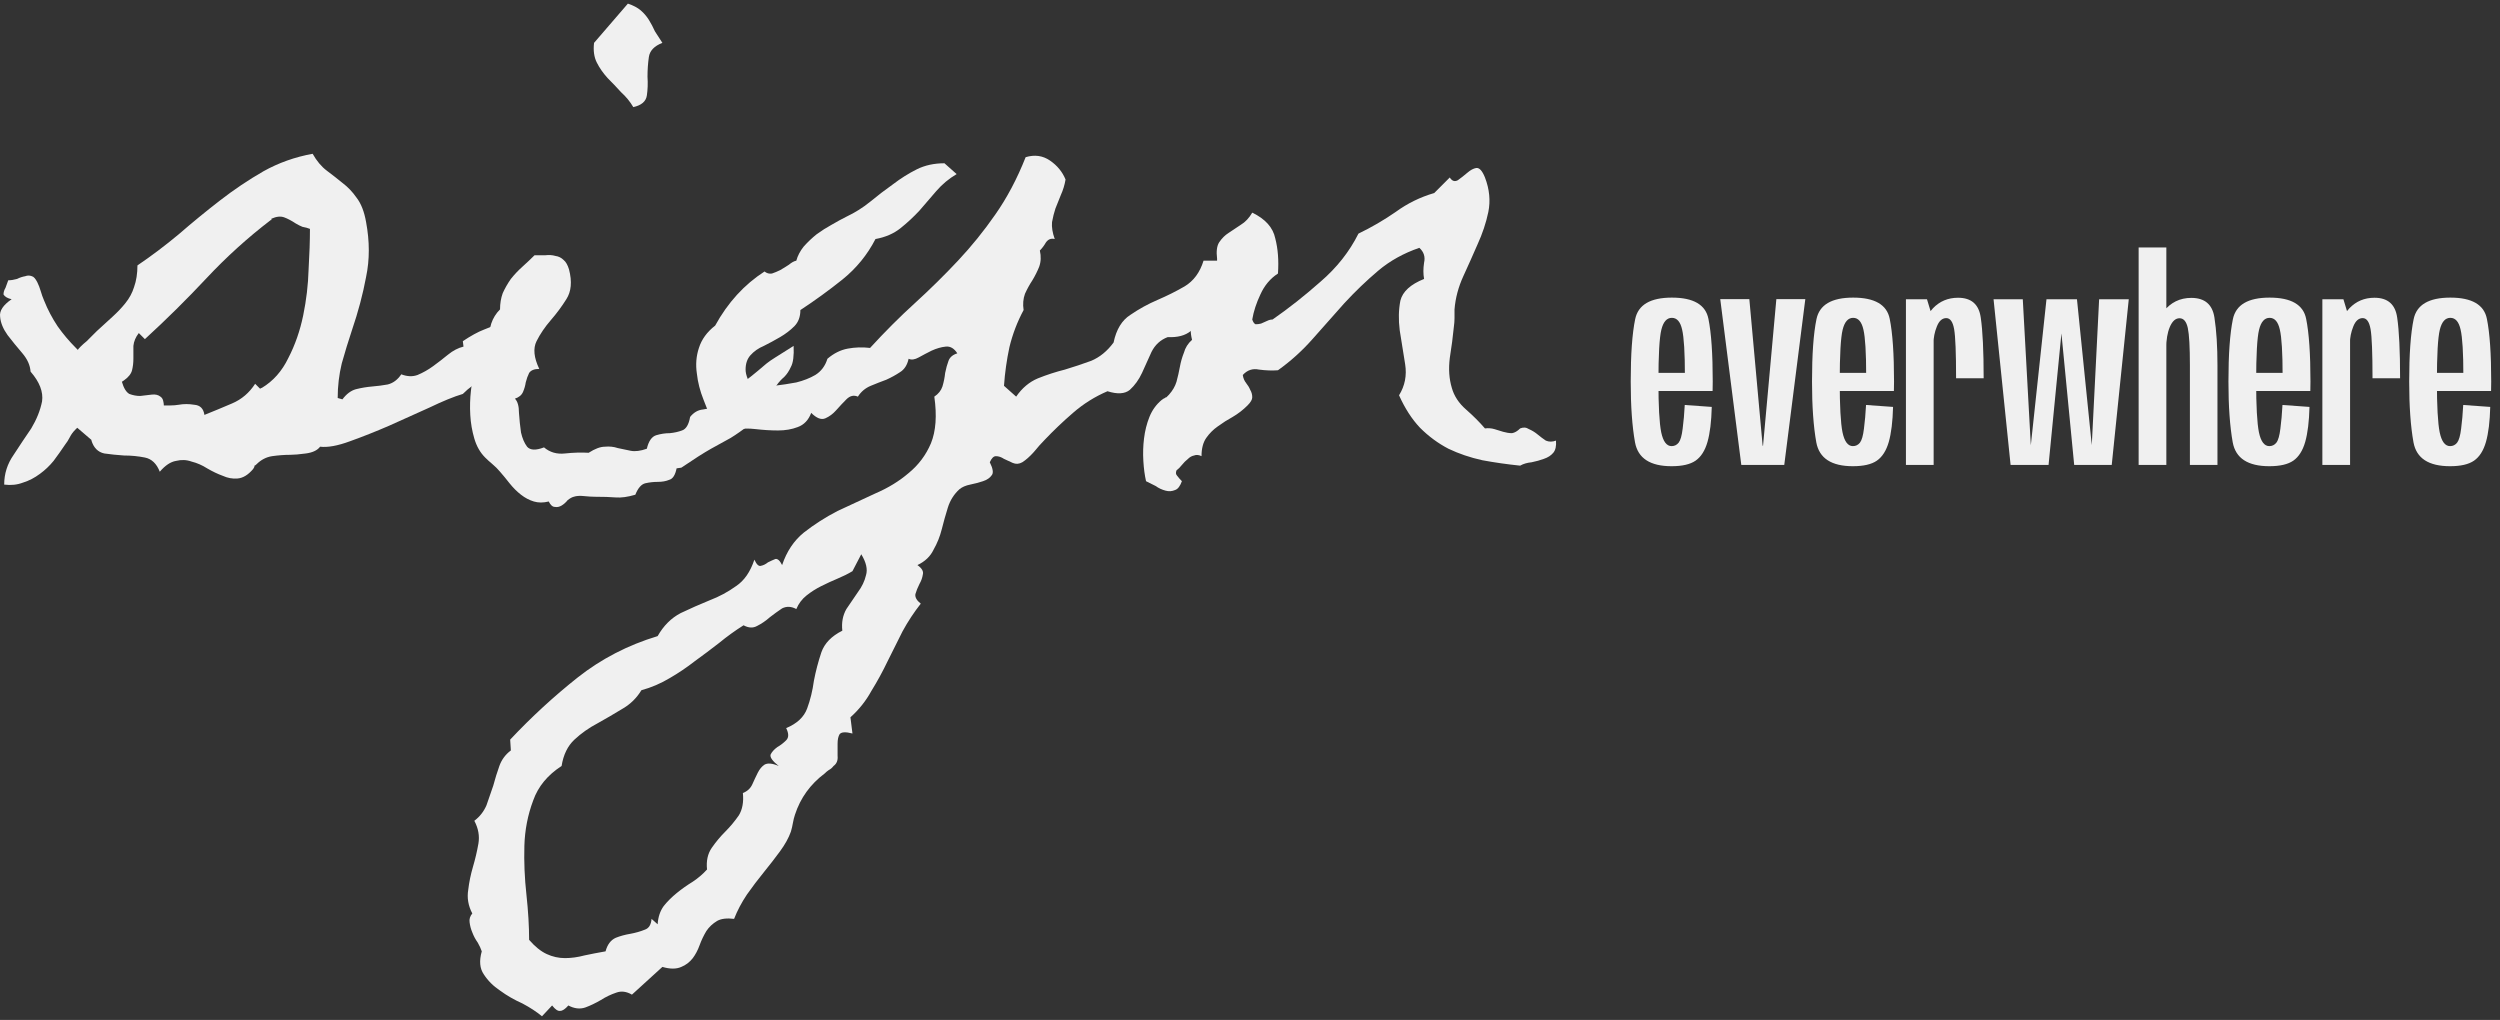 <svg width="201" height="82" viewBox="0 0 201 82" fill="none" xmlns="http://www.w3.org/2000/svg">
<rect x="0" y="0" width="201" height="82" fill="#333333" stroke="none"/>
<path d="M43.901 23.786C43.72 24.91 43.502 25.781 43.248 26.397C42.995 26.977 42.668 27.467 42.269 27.866C41.907 28.228 41.435 28.591 40.855 28.953C40.275 29.279 39.586 29.769 38.788 30.422C38.498 30.639 38.227 30.839 37.973 31.02C37.719 31.201 37.465 31.419 37.211 31.673C36.486 31.89 35.598 32.253 34.546 32.76C33.495 33.232 32.407 33.721 31.283 34.229C30.195 34.7 29.144 35.117 28.129 35.48C27.15 35.842 26.352 35.987 25.736 35.915C25.518 36.205 25.137 36.386 24.593 36.459C24.05 36.531 23.633 36.567 23.343 36.567C22.871 36.567 22.382 36.604 21.874 36.676C21.403 36.749 20.986 36.966 20.623 37.329C20.551 37.401 20.496 37.438 20.46 37.438C20.46 37.474 20.46 37.492 20.46 37.492C20.496 37.492 20.496 37.492 20.46 37.492C20.46 37.528 20.424 37.601 20.351 37.71C19.952 38.181 19.535 38.435 19.1 38.471C18.701 38.507 18.303 38.435 17.904 38.253C17.505 38.108 17.088 37.909 16.653 37.655C16.254 37.401 15.837 37.22 15.402 37.111C15.003 36.966 14.586 36.948 14.151 37.057C13.716 37.129 13.281 37.419 12.846 37.927C12.592 37.275 12.193 36.894 11.649 36.785C11.105 36.676 10.543 36.622 9.963 36.622C9.419 36.586 8.894 36.531 8.386 36.459C7.878 36.35 7.534 36.005 7.353 35.425V35.371L6.211 34.392L6.047 34.555C5.866 34.736 5.721 34.936 5.612 35.153C5.503 35.371 5.377 35.57 5.232 35.752C4.941 36.187 4.633 36.622 4.307 37.057C3.981 37.456 3.618 37.8 3.219 38.09C2.784 38.417 2.331 38.652 1.86 38.797C1.388 38.979 0.881 39.033 0.337 38.961C0.337 38.09 0.59 37.293 1.098 36.567C1.569 35.842 2.041 35.135 2.512 34.446C2.947 33.721 3.237 32.996 3.382 32.271C3.491 31.509 3.183 30.712 2.458 29.878C2.422 29.37 2.204 28.881 1.805 28.409C1.37 27.902 0.971 27.412 0.609 26.941C0.246 26.433 0.047 25.944 0.01 25.472C-0.062 25.001 0.246 24.53 0.935 24.058C0.609 23.986 0.391 23.859 0.282 23.678C0.282 23.496 0.337 23.315 0.445 23.134C0.518 22.916 0.59 22.717 0.663 22.535C0.881 22.535 1.116 22.499 1.37 22.427C1.588 22.318 1.805 22.245 2.023 22.209C2.204 22.137 2.385 22.137 2.567 22.209C2.712 22.245 2.857 22.409 3.002 22.699C3.11 22.916 3.201 23.152 3.274 23.406C3.346 23.66 3.437 23.913 3.546 24.167C3.836 24.892 4.198 25.581 4.633 26.234C5.068 26.85 5.558 27.43 6.102 27.974L6.265 28.137C6.265 28.101 6.337 28.011 6.482 27.866C6.627 27.72 6.791 27.575 6.972 27.43C7.153 27.249 7.316 27.086 7.461 26.941C7.606 26.796 7.715 26.687 7.788 26.615C8.223 26.216 8.64 25.835 9.039 25.472C9.438 25.11 9.782 24.747 10.072 24.385C10.398 23.986 10.634 23.551 10.779 23.079C10.96 22.572 11.051 21.992 11.051 21.339C12.175 20.578 13.281 19.744 14.369 18.837C15.456 17.894 16.562 16.988 17.686 16.118C18.81 15.248 19.971 14.468 21.167 13.779C22.4 13.09 23.723 12.619 25.137 12.365C25.464 12.945 25.844 13.398 26.279 13.725C26.715 14.051 27.131 14.377 27.53 14.704C27.965 15.03 28.346 15.429 28.672 15.9C29.035 16.372 29.289 17.024 29.434 17.858C29.724 19.417 29.724 20.886 29.434 22.264C29.18 23.641 28.799 25.074 28.292 26.56C28.002 27.43 27.73 28.319 27.476 29.225C27.258 30.132 27.15 31.056 27.15 31.999L27.53 32.108C27.857 31.673 28.219 31.401 28.618 31.292C29.053 31.183 29.488 31.111 29.923 31.074C30.358 31.038 30.776 30.984 31.174 30.911C31.609 30.802 31.972 30.53 32.262 30.095C32.733 30.277 33.169 30.295 33.567 30.15C34.002 29.968 34.419 29.733 34.818 29.443C35.217 29.153 35.616 28.844 36.015 28.518C36.414 28.192 36.831 27.974 37.266 27.866L37.211 27.43C37.864 26.995 38.426 26.687 38.897 26.506C39.369 26.325 39.804 26.143 40.203 25.962C40.601 25.781 41 25.527 41.399 25.201C41.798 24.874 42.251 24.33 42.759 23.569C42.94 23.496 43.139 23.478 43.357 23.515C43.611 23.515 43.792 23.605 43.901 23.786ZM24.92 18.402C24.738 18.329 24.539 18.275 24.322 18.239C24.14 18.166 23.959 18.076 23.778 17.967C23.451 17.749 23.143 17.586 22.853 17.477C22.563 17.369 22.218 17.405 21.82 17.586V17.695H21.765C19.916 19.109 18.194 20.668 16.599 22.372C15.039 24.04 13.39 25.672 11.649 27.267L11.16 26.778C10.906 27.104 10.761 27.448 10.725 27.811C10.725 28.174 10.725 28.518 10.725 28.844C10.725 29.171 10.688 29.479 10.616 29.769C10.543 30.059 10.326 30.331 9.963 30.585L9.8 30.694C9.945 31.201 10.145 31.527 10.398 31.673C10.688 31.781 10.979 31.836 11.268 31.836C11.595 31.799 11.903 31.763 12.193 31.727C12.483 31.691 12.719 31.745 12.9 31.89C13.009 31.963 13.081 32.071 13.118 32.216C13.154 32.361 13.172 32.488 13.172 32.597C13.353 32.597 13.535 32.597 13.716 32.597C13.934 32.597 14.151 32.579 14.369 32.543C14.768 32.47 15.184 32.47 15.62 32.543C16.091 32.579 16.363 32.851 16.435 33.359C17.16 33.069 17.904 32.76 18.665 32.434C19.427 32.108 20.043 31.582 20.514 30.857L20.895 31.238C20.931 31.238 20.95 31.238 20.95 31.238C20.986 31.201 21.022 31.183 21.058 31.183C21.965 30.639 22.672 29.841 23.179 28.79C23.723 27.739 24.122 26.596 24.376 25.364C24.63 24.131 24.775 22.898 24.811 21.665C24.884 20.433 24.92 19.345 24.92 18.402Z" fill="#F0F0F0"/>
<path d="M53.256 3.446C52.603 3.699 52.24 4.08 52.168 4.588C52.095 5.095 52.059 5.621 52.059 6.165C52.095 6.709 52.077 7.216 52.005 7.688C51.932 8.159 51.57 8.467 50.917 8.612C50.663 8.177 50.337 7.778 49.938 7.416C49.575 7.017 49.213 6.636 48.85 6.274C48.488 5.875 48.197 5.458 47.98 5.023C47.762 4.588 47.69 4.062 47.762 3.446L50.482 0.291C50.917 0.436 51.261 0.617 51.515 0.835C51.769 1.052 51.986 1.306 52.168 1.596C52.349 1.886 52.512 2.195 52.657 2.521C52.839 2.811 53.038 3.119 53.256 3.446ZM63.807 27.811C63.843 28.609 63.77 29.171 63.589 29.497C63.444 29.823 63.263 30.095 63.045 30.313C62.828 30.494 62.628 30.712 62.447 30.965C62.302 31.183 62.23 31.582 62.23 32.162C61.395 33.069 60.725 33.739 60.217 34.174C59.709 34.573 59.22 34.918 58.749 35.208C58.277 35.462 57.752 35.752 57.171 36.078C56.591 36.404 55.794 36.912 54.778 37.601L54.398 37.655C54.289 38.199 54.09 38.507 53.799 38.58C53.546 38.688 53.237 38.743 52.875 38.743C52.548 38.743 52.222 38.779 51.896 38.852C51.57 38.924 51.298 39.232 51.08 39.776C50.464 39.958 49.938 40.03 49.503 39.994C49.068 39.958 48.506 39.939 47.817 39.939C47.599 39.939 47.309 39.921 46.947 39.885C46.62 39.849 46.348 39.867 46.131 39.939C45.986 39.976 45.823 40.066 45.641 40.211C45.496 40.393 45.333 40.538 45.152 40.647C44.971 40.755 44.789 40.791 44.608 40.755C44.427 40.755 44.264 40.61 44.118 40.32C43.683 40.429 43.285 40.429 42.922 40.32C42.559 40.211 42.215 40.03 41.889 39.776C41.562 39.523 41.254 39.214 40.964 38.852C40.71 38.525 40.456 38.217 40.203 37.927C40.021 37.71 39.822 37.51 39.604 37.329C39.387 37.148 39.187 36.966 39.006 36.785C38.607 36.386 38.317 35.879 38.136 35.262C37.955 34.646 37.846 34.011 37.81 33.359C37.773 32.706 37.791 32.053 37.864 31.401C37.937 30.748 38.045 30.168 38.19 29.66C38.517 29.334 38.752 28.971 38.897 28.573C39.006 28.137 39.097 27.702 39.169 27.267C39.278 26.832 39.387 26.415 39.496 26.016C39.641 25.581 39.876 25.201 40.203 24.874C40.203 24.403 40.275 23.968 40.42 23.569C40.601 23.17 40.819 22.789 41.073 22.427C41.363 22.064 41.671 21.738 41.997 21.448C42.36 21.121 42.686 20.813 42.976 20.523C43.266 20.523 43.556 20.523 43.846 20.523C44.137 20.487 44.409 20.505 44.662 20.578C44.916 20.614 45.134 20.723 45.315 20.904C45.496 21.049 45.641 21.303 45.75 21.665C46.004 22.644 45.931 23.442 45.533 24.058C45.17 24.639 44.753 25.201 44.282 25.744C43.81 26.288 43.43 26.85 43.139 27.43C42.849 28.011 42.922 28.754 43.357 29.66C42.958 29.66 42.686 29.769 42.541 29.987C42.432 30.204 42.342 30.458 42.269 30.748C42.233 31.002 42.16 31.256 42.052 31.509C41.943 31.763 41.725 31.945 41.399 32.053C41.617 32.271 41.725 32.651 41.725 33.195C41.762 33.739 41.816 34.265 41.889 34.773C41.997 35.244 42.16 35.625 42.378 35.915C42.632 36.205 43.085 36.223 43.738 35.969C44.209 36.368 44.771 36.531 45.424 36.459C46.113 36.386 46.747 36.368 47.327 36.404C47.835 36.078 48.27 35.915 48.633 35.915C48.995 35.879 49.34 35.915 49.666 36.024C49.992 36.096 50.337 36.169 50.699 36.241C51.062 36.314 51.497 36.259 52.005 36.078C52.15 35.462 52.404 35.099 52.766 34.99C53.129 34.881 53.491 34.827 53.854 34.827C54.216 34.791 54.543 34.718 54.833 34.609C55.159 34.501 55.377 34.138 55.485 33.522C55.776 33.159 56.12 32.96 56.519 32.923C56.918 32.851 57.316 32.779 57.715 32.706C58.15 32.633 58.531 32.488 58.858 32.271C59.22 32.017 59.474 31.546 59.619 30.857C60.235 30.385 60.67 30.041 60.924 29.823C61.214 29.57 61.45 29.37 61.631 29.225C61.812 29.08 62.048 28.917 62.338 28.736C62.628 28.554 63.118 28.246 63.807 27.811Z" fill="#F0F0F0"/>
<path d="M98.615 21.828C98.216 22.336 97.908 22.898 97.69 23.515C97.472 24.131 97.201 24.711 96.874 25.255C96.584 25.799 96.203 26.252 95.732 26.615C95.297 26.977 94.681 27.14 93.883 27.104C93.303 27.322 92.868 27.72 92.578 28.301C92.324 28.844 92.07 29.406 91.816 29.987C91.562 30.53 91.236 30.984 90.837 31.346C90.438 31.673 89.84 31.709 89.042 31.455C88.027 31.89 87.103 32.47 86.269 33.195C85.471 33.884 84.71 34.609 83.984 35.371C83.731 35.625 83.441 35.951 83.114 36.35C82.788 36.712 82.48 36.984 82.19 37.166C81.936 37.311 81.682 37.329 81.428 37.22C81.174 37.111 80.939 37.002 80.721 36.894C80.504 36.749 80.286 36.676 80.069 36.676C79.887 36.676 79.724 36.839 79.579 37.166C79.833 37.673 79.887 38.018 79.742 38.199C79.597 38.417 79.362 38.58 79.035 38.688C78.709 38.797 78.364 38.888 78.002 38.961C77.639 39.033 77.349 39.16 77.132 39.341C76.697 39.74 76.388 40.23 76.207 40.81C76.026 41.39 75.863 41.97 75.718 42.55C75.573 43.13 75.355 43.674 75.065 44.182C74.811 44.725 74.376 45.142 73.76 45.433C74.122 45.686 74.267 45.94 74.195 46.194C74.158 46.448 74.068 46.702 73.923 46.955C73.778 47.245 73.669 47.517 73.596 47.771C73.56 48.025 73.705 48.279 74.031 48.533C73.488 49.222 72.998 49.965 72.563 50.763C72.164 51.56 71.765 52.358 71.367 53.156C70.968 53.989 70.533 54.787 70.061 55.549C69.626 56.346 69.064 57.053 68.375 57.67L68.538 58.975C67.995 58.83 67.65 58.848 67.505 59.029C67.396 59.211 67.342 59.465 67.342 59.791C67.342 60.117 67.342 60.444 67.342 60.77C67.378 61.132 67.269 61.404 67.016 61.586C66.907 61.731 66.78 61.839 66.635 61.912C66.526 61.984 66.417 62.075 66.308 62.184C65.148 63.054 64.351 64.16 63.916 65.501C63.843 65.719 63.789 65.937 63.752 66.154C63.716 66.372 63.662 66.607 63.589 66.861C63.408 67.369 63.118 67.894 62.719 68.438C62.32 68.982 61.885 69.544 61.414 70.124C60.942 70.704 60.489 71.303 60.054 71.919C59.619 72.572 59.274 73.225 59.021 73.877C58.441 73.805 57.987 73.859 57.661 74.04C57.298 74.258 57.008 74.53 56.791 74.856C56.573 75.219 56.392 75.599 56.247 75.998C56.102 76.397 55.92 76.742 55.703 77.032C55.449 77.358 55.141 77.594 54.778 77.739C54.38 77.92 53.872 77.92 53.256 77.739L50.808 79.969C50.373 79.715 49.956 79.66 49.557 79.805C49.122 79.95 48.705 80.15 48.306 80.404C47.871 80.657 47.454 80.857 47.055 81.002C46.62 81.147 46.167 81.093 45.696 80.839C45.442 81.129 45.224 81.274 45.043 81.274C44.862 81.31 44.644 81.165 44.39 80.839L43.575 81.709C43.139 81.346 42.614 81.002 41.997 80.676C41.345 80.385 40.746 80.041 40.203 79.642C39.659 79.28 39.224 78.844 38.897 78.337C38.571 77.866 38.517 77.249 38.734 76.488C38.662 76.27 38.553 76.034 38.408 75.781C38.227 75.527 38.081 75.255 37.973 74.965C37.864 74.711 37.791 74.439 37.755 74.149C37.719 73.895 37.791 73.66 37.973 73.442C37.646 72.826 37.538 72.191 37.646 71.538C37.719 70.922 37.846 70.306 38.027 69.689C38.208 69.073 38.353 68.457 38.462 67.84C38.571 67.224 38.462 66.607 38.136 65.991C38.571 65.665 38.897 65.248 39.115 64.74C39.296 64.233 39.477 63.707 39.659 63.163C39.804 62.619 39.967 62.093 40.148 61.586C40.33 61.078 40.638 60.661 41.073 60.335L41.018 59.465C42.722 57.652 44.535 55.984 46.457 54.461C48.343 52.974 50.482 51.868 52.875 51.143C53.346 50.309 53.963 49.693 54.724 49.294C55.485 48.931 56.265 48.587 57.063 48.261C57.824 47.971 58.531 47.59 59.184 47.119C59.836 46.684 60.326 45.976 60.652 44.998C60.834 45.396 61.015 45.559 61.196 45.487C61.377 45.451 61.559 45.36 61.74 45.215C61.958 45.106 62.157 45.016 62.338 44.943C62.52 44.907 62.701 45.07 62.882 45.433C63.245 44.345 63.825 43.475 64.623 42.822C65.457 42.169 66.363 41.589 67.342 41.082C68.357 40.61 69.372 40.139 70.388 39.667C71.403 39.232 72.291 38.688 73.053 38.036C73.85 37.383 74.448 36.586 74.847 35.643C75.246 34.664 75.337 33.413 75.119 31.89C75.446 31.673 75.663 31.401 75.772 31.074C75.881 30.712 75.953 30.349 75.99 29.987C76.062 29.624 76.153 29.298 76.261 29.008C76.37 28.718 76.606 28.518 76.968 28.409C76.715 28.011 76.406 27.829 76.044 27.866C75.681 27.902 75.301 28.011 74.902 28.192C74.539 28.373 74.195 28.554 73.868 28.736C73.542 28.917 73.27 28.953 73.053 28.844C72.944 29.352 72.708 29.715 72.346 29.932C72.019 30.15 71.657 30.349 71.258 30.53C70.859 30.675 70.442 30.839 70.007 31.02C69.572 31.201 69.227 31.491 68.974 31.89C68.647 31.745 68.339 31.818 68.049 32.108C67.795 32.361 67.523 32.651 67.233 32.978C66.979 33.268 66.689 33.486 66.363 33.63C66.037 33.776 65.656 33.63 65.221 33.195C65.003 33.776 64.641 34.156 64.133 34.338C63.662 34.519 63.136 34.609 62.556 34.609C61.976 34.609 61.377 34.573 60.761 34.501C60.181 34.428 59.655 34.446 59.184 34.555L58.259 33.63C58.187 33.812 58.078 33.957 57.933 34.066C57.752 34.174 57.57 34.193 57.389 34.12C57.099 33.504 56.827 32.851 56.573 32.162C56.283 31.437 56.102 30.73 56.029 30.041C55.92 29.316 55.975 28.627 56.193 27.974C56.41 27.285 56.845 26.687 57.498 26.18C58.513 24.33 59.836 22.88 61.468 21.828C61.649 21.974 61.849 22.028 62.066 21.992C62.284 21.919 62.501 21.828 62.719 21.72C62.973 21.575 63.208 21.43 63.426 21.285C63.644 21.103 63.843 20.994 64.024 20.958C64.133 20.559 64.332 20.179 64.623 19.816C64.949 19.454 65.293 19.127 65.656 18.837C66.055 18.547 66.454 18.293 66.852 18.076C67.287 17.822 67.686 17.604 68.049 17.423C68.738 17.097 69.372 16.698 69.953 16.227C70.569 15.719 71.185 15.248 71.802 14.812C72.418 14.341 73.053 13.942 73.705 13.616C74.358 13.29 75.101 13.127 75.935 13.127L76.914 13.997C76.298 14.359 75.754 14.812 75.282 15.356C74.847 15.864 74.394 16.39 73.923 16.934C73.451 17.441 72.944 17.913 72.4 18.348C71.856 18.783 71.185 19.073 70.388 19.218C69.735 20.487 68.847 21.575 67.723 22.481C66.635 23.351 65.511 24.167 64.351 24.928C64.351 25.472 64.187 25.907 63.861 26.234C63.535 26.56 63.154 26.85 62.719 27.104C62.284 27.358 61.849 27.593 61.414 27.811C60.979 27.992 60.616 28.246 60.326 28.573C60.072 28.863 59.945 29.243 59.945 29.715C59.945 30.15 60.181 30.73 60.652 31.455C61.087 31.238 61.613 31.092 62.23 31.02C62.846 30.947 63.444 30.857 64.024 30.748C64.604 30.603 65.112 30.404 65.547 30.15C66.019 29.86 66.345 29.425 66.526 28.844C67.034 28.409 67.578 28.137 68.158 28.029C68.738 27.92 69.336 27.902 69.953 27.974C71.149 26.669 72.346 25.472 73.542 24.385C74.775 23.261 75.935 22.119 77.023 20.958C78.111 19.798 79.108 18.565 80.014 17.26C80.957 15.918 81.773 14.377 82.462 12.637C83.187 12.419 83.839 12.51 84.419 12.909C85 13.308 85.417 13.815 85.67 14.432C85.598 14.867 85.471 15.284 85.29 15.683C85.145 16.045 85 16.408 84.855 16.77C84.746 17.097 84.655 17.459 84.583 17.858C84.546 18.257 84.619 18.71 84.8 19.218C84.51 19.145 84.275 19.236 84.093 19.49C83.948 19.744 83.785 19.961 83.604 20.142C83.713 20.614 83.694 21.049 83.549 21.448C83.404 21.81 83.223 22.173 83.005 22.535C82.788 22.862 82.588 23.224 82.407 23.623C82.262 24.022 82.226 24.457 82.298 24.928C81.791 25.871 81.41 26.868 81.156 27.92C80.939 28.935 80.794 29.968 80.721 31.02L81.7 31.89C82.171 31.201 82.752 30.712 83.441 30.422C84.166 30.132 84.891 29.896 85.616 29.715C86.341 29.497 87.048 29.261 87.737 29.008C88.426 28.718 89.024 28.228 89.532 27.539C89.749 26.488 90.203 25.744 90.892 25.309C91.581 24.838 92.306 24.439 93.067 24.113C93.829 23.786 94.554 23.424 95.243 23.025C95.968 22.59 96.475 21.901 96.765 20.958H98.125C98.053 21.14 98.089 21.303 98.234 21.448C98.379 21.593 98.506 21.72 98.615 21.828ZM68.538 45.922C68.176 46.14 67.777 46.339 67.342 46.52C66.907 46.702 66.472 46.901 66.037 47.119C65.602 47.336 65.203 47.59 64.84 47.88C64.478 48.17 64.206 48.533 64.024 48.968C63.625 48.75 63.245 48.732 62.882 48.913C62.556 49.131 62.23 49.367 61.903 49.62C61.577 49.91 61.232 50.146 60.87 50.327C60.544 50.509 60.181 50.491 59.782 50.273C59.093 50.708 58.441 51.179 57.824 51.687C57.171 52.195 56.519 52.684 55.866 53.156C55.214 53.663 54.543 54.116 53.854 54.515C53.129 54.95 52.367 55.277 51.57 55.494C51.171 56.147 50.645 56.654 49.992 57.017C49.34 57.416 48.687 57.797 48.034 58.159C47.346 58.522 46.729 58.957 46.185 59.465C45.641 59.972 45.297 60.679 45.152 61.586C44.028 62.311 43.266 63.235 42.868 64.359C42.432 65.52 42.197 66.734 42.16 68.003C42.124 69.309 42.179 70.614 42.324 71.919C42.469 73.261 42.541 74.475 42.541 75.563C43.013 76.107 43.484 76.488 43.955 76.705C44.427 76.923 44.916 77.032 45.424 77.032C45.931 77.032 46.457 76.959 47.001 76.814C47.509 76.705 48.071 76.597 48.687 76.488C48.832 75.944 49.104 75.581 49.503 75.4C49.865 75.255 50.264 75.146 50.699 75.074C51.098 75.001 51.479 74.892 51.842 74.747C52.168 74.639 52.349 74.349 52.385 73.877L52.875 74.312C52.911 73.732 53.074 73.243 53.364 72.844C53.654 72.481 53.999 72.137 54.398 71.81C54.797 71.484 55.232 71.176 55.703 70.886C56.138 70.596 56.519 70.269 56.845 69.907C56.773 69.218 56.9 68.638 57.226 68.166C57.552 67.695 57.915 67.26 58.314 66.861C58.712 66.462 59.075 66.027 59.401 65.556C59.691 65.085 59.8 64.486 59.728 63.761C60.09 63.616 60.344 63.38 60.489 63.054C60.634 62.728 60.779 62.419 60.924 62.13C61.069 61.839 61.251 61.622 61.468 61.477C61.722 61.332 62.103 61.368 62.61 61.586C62.103 61.187 61.885 60.879 61.958 60.661C62.066 60.444 62.248 60.244 62.501 60.063C62.755 59.918 62.991 59.736 63.208 59.519C63.426 59.301 63.426 58.975 63.208 58.54C64.079 58.177 64.641 57.652 64.894 56.963C65.148 56.274 65.33 55.531 65.438 54.733C65.583 53.971 65.783 53.21 66.037 52.449C66.29 51.723 66.852 51.143 67.723 50.708C67.65 50.056 67.759 49.475 68.049 48.968C68.375 48.496 68.683 48.043 68.974 47.608C69.3 47.173 69.517 46.72 69.626 46.248C69.771 45.777 69.644 45.215 69.245 44.562L68.538 45.922Z" fill="#F0F0F0"/>
<path d="M125.101 35.425C125.137 35.86 125.065 36.187 124.884 36.404C124.702 36.622 124.449 36.785 124.122 36.894C123.832 37.002 123.506 37.093 123.143 37.166C122.781 37.202 122.473 37.293 122.219 37.438C121.167 37.329 120.152 37.184 119.173 37.002C118.194 36.785 117.288 36.477 116.454 36.078C115.62 35.643 114.858 35.081 114.169 34.392C113.517 33.703 112.955 32.833 112.483 31.781C112.955 31.02 113.118 30.186 112.973 29.279C112.828 28.337 112.683 27.43 112.538 26.56C112.429 25.69 112.447 24.892 112.592 24.167C112.773 23.442 113.408 22.862 114.496 22.427C114.423 22.028 114.423 21.593 114.496 21.121C114.604 20.65 114.478 20.251 114.115 19.925C112.846 20.36 111.74 20.976 110.797 21.774C109.855 22.572 108.948 23.442 108.078 24.385C107.244 25.327 106.392 26.288 105.522 27.267C104.688 28.21 103.763 29.044 102.748 29.769C102.277 29.805 101.769 29.787 101.225 29.715C100.718 29.606 100.282 29.751 99.92 30.15C99.956 30.404 100.047 30.621 100.192 30.802C100.337 30.984 100.446 31.165 100.518 31.346C100.627 31.527 100.681 31.727 100.681 31.945C100.681 32.126 100.554 32.343 100.301 32.597C99.938 32.96 99.539 33.268 99.104 33.522C98.705 33.739 98.306 33.993 97.908 34.283C97.545 34.537 97.237 34.845 96.983 35.208C96.729 35.57 96.602 36.06 96.602 36.676C96.385 36.567 96.185 36.549 96.004 36.622C95.823 36.658 95.66 36.749 95.514 36.894C95.333 37.039 95.17 37.202 95.025 37.383C94.88 37.565 94.735 37.71 94.59 37.818C94.517 38 94.535 38.145 94.644 38.253C94.753 38.398 94.88 38.544 95.025 38.688C94.88 39.087 94.699 39.323 94.481 39.396C94.227 39.504 93.974 39.523 93.72 39.45C93.43 39.377 93.158 39.251 92.904 39.069C92.614 38.924 92.36 38.797 92.142 38.688C92.034 38.217 91.961 37.673 91.925 37.057C91.889 36.441 91.907 35.842 91.979 35.262C92.052 34.646 92.197 34.066 92.414 33.522C92.632 32.978 92.958 32.525 93.393 32.162C93.538 32.053 93.629 31.999 93.665 31.999C93.702 31.963 93.72 31.945 93.72 31.945C93.72 31.945 93.738 31.945 93.774 31.945C93.81 31.908 93.883 31.836 93.992 31.727C94.282 31.401 94.481 31.056 94.59 30.694C94.699 30.295 94.789 29.896 94.862 29.497C94.934 29.098 95.043 28.718 95.188 28.355C95.297 27.956 95.514 27.612 95.841 27.322C95.696 26.741 95.696 26.234 95.841 25.799C96.022 25.327 96.24 24.892 96.493 24.493C96.784 24.058 97.055 23.641 97.309 23.242C97.599 22.807 97.781 22.336 97.853 21.828C97.889 21.647 97.889 21.484 97.853 21.339C97.853 21.158 97.853 20.976 97.853 20.795C97.781 20.215 97.835 19.78 98.016 19.49C98.234 19.163 98.488 18.91 98.778 18.728C99.104 18.511 99.43 18.293 99.757 18.076C100.119 17.858 100.428 17.532 100.681 17.097C101.733 17.604 102.349 18.293 102.53 19.163C102.748 19.997 102.821 20.94 102.748 21.992C102.132 22.39 101.66 22.953 101.334 23.678C101.008 24.366 100.79 25.037 100.681 25.69C100.754 25.907 100.844 26.034 100.953 26.071C101.098 26.071 101.243 26.052 101.388 26.016C101.57 25.944 101.733 25.871 101.878 25.799C102.023 25.726 102.168 25.69 102.313 25.69C103.618 24.784 104.905 23.768 106.174 22.644C107.48 21.52 108.495 20.233 109.22 18.783C110.272 18.275 111.269 17.695 112.211 17.042C113.154 16.354 114.188 15.846 115.312 15.52L116.562 14.269C116.744 14.559 116.961 14.631 117.215 14.486C117.469 14.305 117.723 14.105 117.976 13.888C118.23 13.67 118.466 13.543 118.684 13.507C118.937 13.471 119.173 13.725 119.391 14.269C119.753 15.211 119.844 16.136 119.662 17.042C119.481 17.913 119.191 18.783 118.792 19.653C118.43 20.487 118.049 21.339 117.65 22.209C117.251 23.079 117.016 23.968 116.943 24.874C116.943 25.092 116.943 25.327 116.943 25.581C116.943 25.799 116.925 26.034 116.889 26.288C116.816 27.05 116.707 27.884 116.562 28.79C116.454 29.66 116.508 30.458 116.726 31.183C116.907 31.836 117.288 32.416 117.868 32.923C118.448 33.431 118.955 33.939 119.391 34.446C119.644 34.41 119.898 34.428 120.152 34.501C120.406 34.573 120.641 34.646 120.859 34.718C121.113 34.791 121.349 34.827 121.566 34.827C121.784 34.791 122.001 34.664 122.219 34.446C122.473 34.338 122.708 34.356 122.926 34.501C123.18 34.609 123.415 34.755 123.633 34.936C123.85 35.117 124.068 35.28 124.285 35.425C124.539 35.534 124.811 35.534 125.101 35.425Z" fill="#F0F0F0"/>
<path d="M134.396 37.483V35.868C133.995 35.868 133.717 35.497 133.561 34.755C133.412 34.012 133.338 32.653 133.338 30.678C133.338 28.539 133.416 27.151 133.572 26.512C133.728 25.873 134.01 25.554 134.418 25.554C134.827 25.554 135.102 25.87 135.243 26.501C135.391 27.132 135.466 28.369 135.466 30.21L135.61 29.976H133.115V31.435H137.693C137.701 31.198 137.704 30.945 137.704 30.678C137.704 28.458 137.589 26.779 137.359 25.643C137.136 24.5 136.156 23.928 134.418 23.928C132.688 23.928 131.704 24.507 131.467 25.666C131.229 26.817 131.11 28.487 131.11 30.678C131.11 32.66 131.225 34.29 131.456 35.568C131.693 36.845 132.673 37.483 134.396 37.483ZM134.396 35.868V37.483C135.25 37.483 135.892 37.335 136.323 37.038C136.761 36.733 137.081 36.232 137.281 35.534C137.482 34.829 137.597 33.889 137.626 32.716L135.454 32.56C135.417 33.258 135.362 33.889 135.287 34.454C135.22 35.018 135.113 35.397 134.964 35.59C134.816 35.776 134.626 35.868 134.396 35.868Z" fill="#F0F0F0"/>
<path d="M140.001 37.383H143.454L145.147 24.05H142.819L141.749 35.835H141.716L140.647 24.05H138.308L140.001 37.383Z" fill="#F0F0F0"/>
<path d="M148.972 37.483V35.868C148.571 35.868 148.293 35.497 148.137 34.755C147.988 34.012 147.914 32.653 147.914 30.678C147.914 28.539 147.992 27.151 148.148 26.512C148.304 25.873 148.586 25.554 148.994 25.554C149.403 25.554 149.677 25.87 149.819 26.501C149.967 27.132 150.041 28.369 150.041 30.21L150.186 29.976H147.691V31.435H152.269C152.276 31.198 152.28 30.945 152.28 30.678C152.28 28.458 152.165 26.779 151.935 25.643C151.712 24.5 150.732 23.928 148.994 23.928C147.264 23.928 146.28 24.507 146.043 25.666C145.805 26.817 145.686 28.487 145.686 30.678C145.686 32.66 145.801 34.29 146.031 35.568C146.269 36.845 147.249 37.483 148.972 37.483ZM148.972 35.868V37.483C149.826 37.483 150.468 37.335 150.899 37.038C151.337 36.733 151.656 36.232 151.857 35.534C152.057 34.829 152.172 33.889 152.202 32.716L150.03 32.56C149.993 33.258 149.937 33.889 149.863 34.454C149.796 35.018 149.689 35.397 149.54 35.59C149.392 35.776 149.202 35.868 148.972 35.868Z" fill="#F0F0F0"/>
<path d="M157.269 30.41H159.486C159.486 28.212 159.408 26.586 159.252 25.532C159.103 24.47 158.495 23.939 157.425 23.939C156.623 23.939 155.951 24.221 155.409 24.786C154.875 25.35 154.607 26.171 154.607 27.247L155.454 27.593C155.454 27.147 155.543 26.701 155.721 26.256C155.899 25.803 156.152 25.576 156.479 25.576C156.798 25.576 157.009 25.873 157.113 26.468C157.217 27.061 157.269 28.376 157.269 30.41ZM153.237 37.383H155.465V25.833L154.93 24.062H153.237V37.383Z" fill="#F0F0F0"/>
<path d="M161.652 37.383H164.704L166.007 24.062H164.537L163.278 35.802L162.632 24.062H160.282L161.652 37.383ZM166.765 37.383H169.783L171.153 24.062H168.77L168.179 35.79L166.988 24.062H165.473L166.765 37.383Z" fill="#F0F0F0"/>
<path d="M171.946 37.383H174.174V19.896H171.946V37.383ZM176.068 37.383H178.284V29.375C178.284 27.852 178.203 26.568 178.039 25.521C177.876 24.474 177.256 23.95 176.179 23.95C175.266 23.95 174.519 24.318 173.94 25.053C173.368 25.781 173.083 26.649 173.083 27.659L174.163 28.016C174.163 27.325 174.26 26.75 174.453 26.289C174.653 25.822 174.913 25.587 175.232 25.587C175.566 25.587 175.789 25.851 175.901 26.378C176.012 26.898 176.068 27.901 176.068 29.386V37.383Z" fill="#F0F0F0"/>
<path d="M182.453 37.483V35.868C182.052 35.868 181.773 35.497 181.617 34.755C181.469 34.012 181.395 32.653 181.395 30.678C181.395 28.539 181.473 27.151 181.629 26.512C181.785 25.873 182.067 25.554 182.475 25.554C182.884 25.554 183.158 25.87 183.299 26.501C183.448 27.132 183.522 28.369 183.522 30.21L183.667 29.976H181.172V31.435H185.75C185.757 31.198 185.761 30.945 185.761 30.678C185.761 28.458 185.646 26.779 185.416 25.643C185.193 24.5 184.213 23.928 182.475 23.928C180.745 23.928 179.761 24.507 179.523 25.666C179.286 26.817 179.167 28.487 179.167 30.678C179.167 32.66 179.282 34.29 179.512 35.568C179.75 36.845 180.73 37.483 182.453 37.483ZM182.453 35.868V37.483C183.307 37.483 183.949 37.335 184.38 37.038C184.818 36.733 185.137 36.232 185.338 35.534C185.538 34.829 185.653 33.889 185.683 32.716L183.511 32.56C183.474 33.258 183.418 33.889 183.344 34.454C183.277 35.018 183.169 35.397 183.021 35.59C182.872 35.776 182.683 35.868 182.453 35.868Z" fill="#F0F0F0"/>
<path d="M190.75 30.41H192.967C192.967 28.212 192.889 26.586 192.733 25.532C192.584 24.47 191.975 23.939 190.906 23.939C190.104 23.939 189.432 24.221 188.89 24.786C188.355 25.35 188.088 26.171 188.088 27.247L188.935 27.593C188.935 27.147 189.024 26.701 189.202 26.256C189.38 25.803 189.633 25.576 189.959 25.576C190.279 25.576 190.49 25.873 190.594 26.468C190.698 27.061 190.75 28.376 190.75 30.41ZM186.718 37.383H188.946V25.833L188.411 24.062H186.718V37.383Z" fill="#F0F0F0"/>
<path d="M196.985 37.483V35.868C196.584 35.868 196.306 35.497 196.15 34.755C196.001 34.012 195.927 32.653 195.927 30.678C195.927 28.539 196.005 27.151 196.161 26.512C196.317 25.873 196.599 25.554 197.007 25.554C197.416 25.554 197.691 25.87 197.832 26.501C197.98 27.132 198.054 28.369 198.054 30.21L198.199 29.976H195.704V31.435H200.282C200.29 31.198 200.293 30.945 200.293 30.678C200.293 28.458 200.178 26.779 199.948 25.643C199.725 24.5 198.745 23.928 197.007 23.928C195.277 23.928 194.293 24.507 194.056 25.666C193.818 26.817 193.699 28.487 193.699 30.678C193.699 32.66 193.814 34.29 194.045 35.568C194.282 36.845 195.262 37.483 196.985 37.483ZM196.985 35.868V37.483C197.839 37.483 198.481 37.335 198.912 37.038C199.35 36.733 199.67 36.232 199.87 35.534C200.071 34.829 200.186 33.889 200.215 32.716L198.043 32.56C198.006 33.258 197.951 33.889 197.876 34.454C197.809 35.018 197.702 35.397 197.553 35.59C197.405 35.776 197.215 35.868 196.985 35.868Z" fill="#F0F0F0"/>
</svg>
